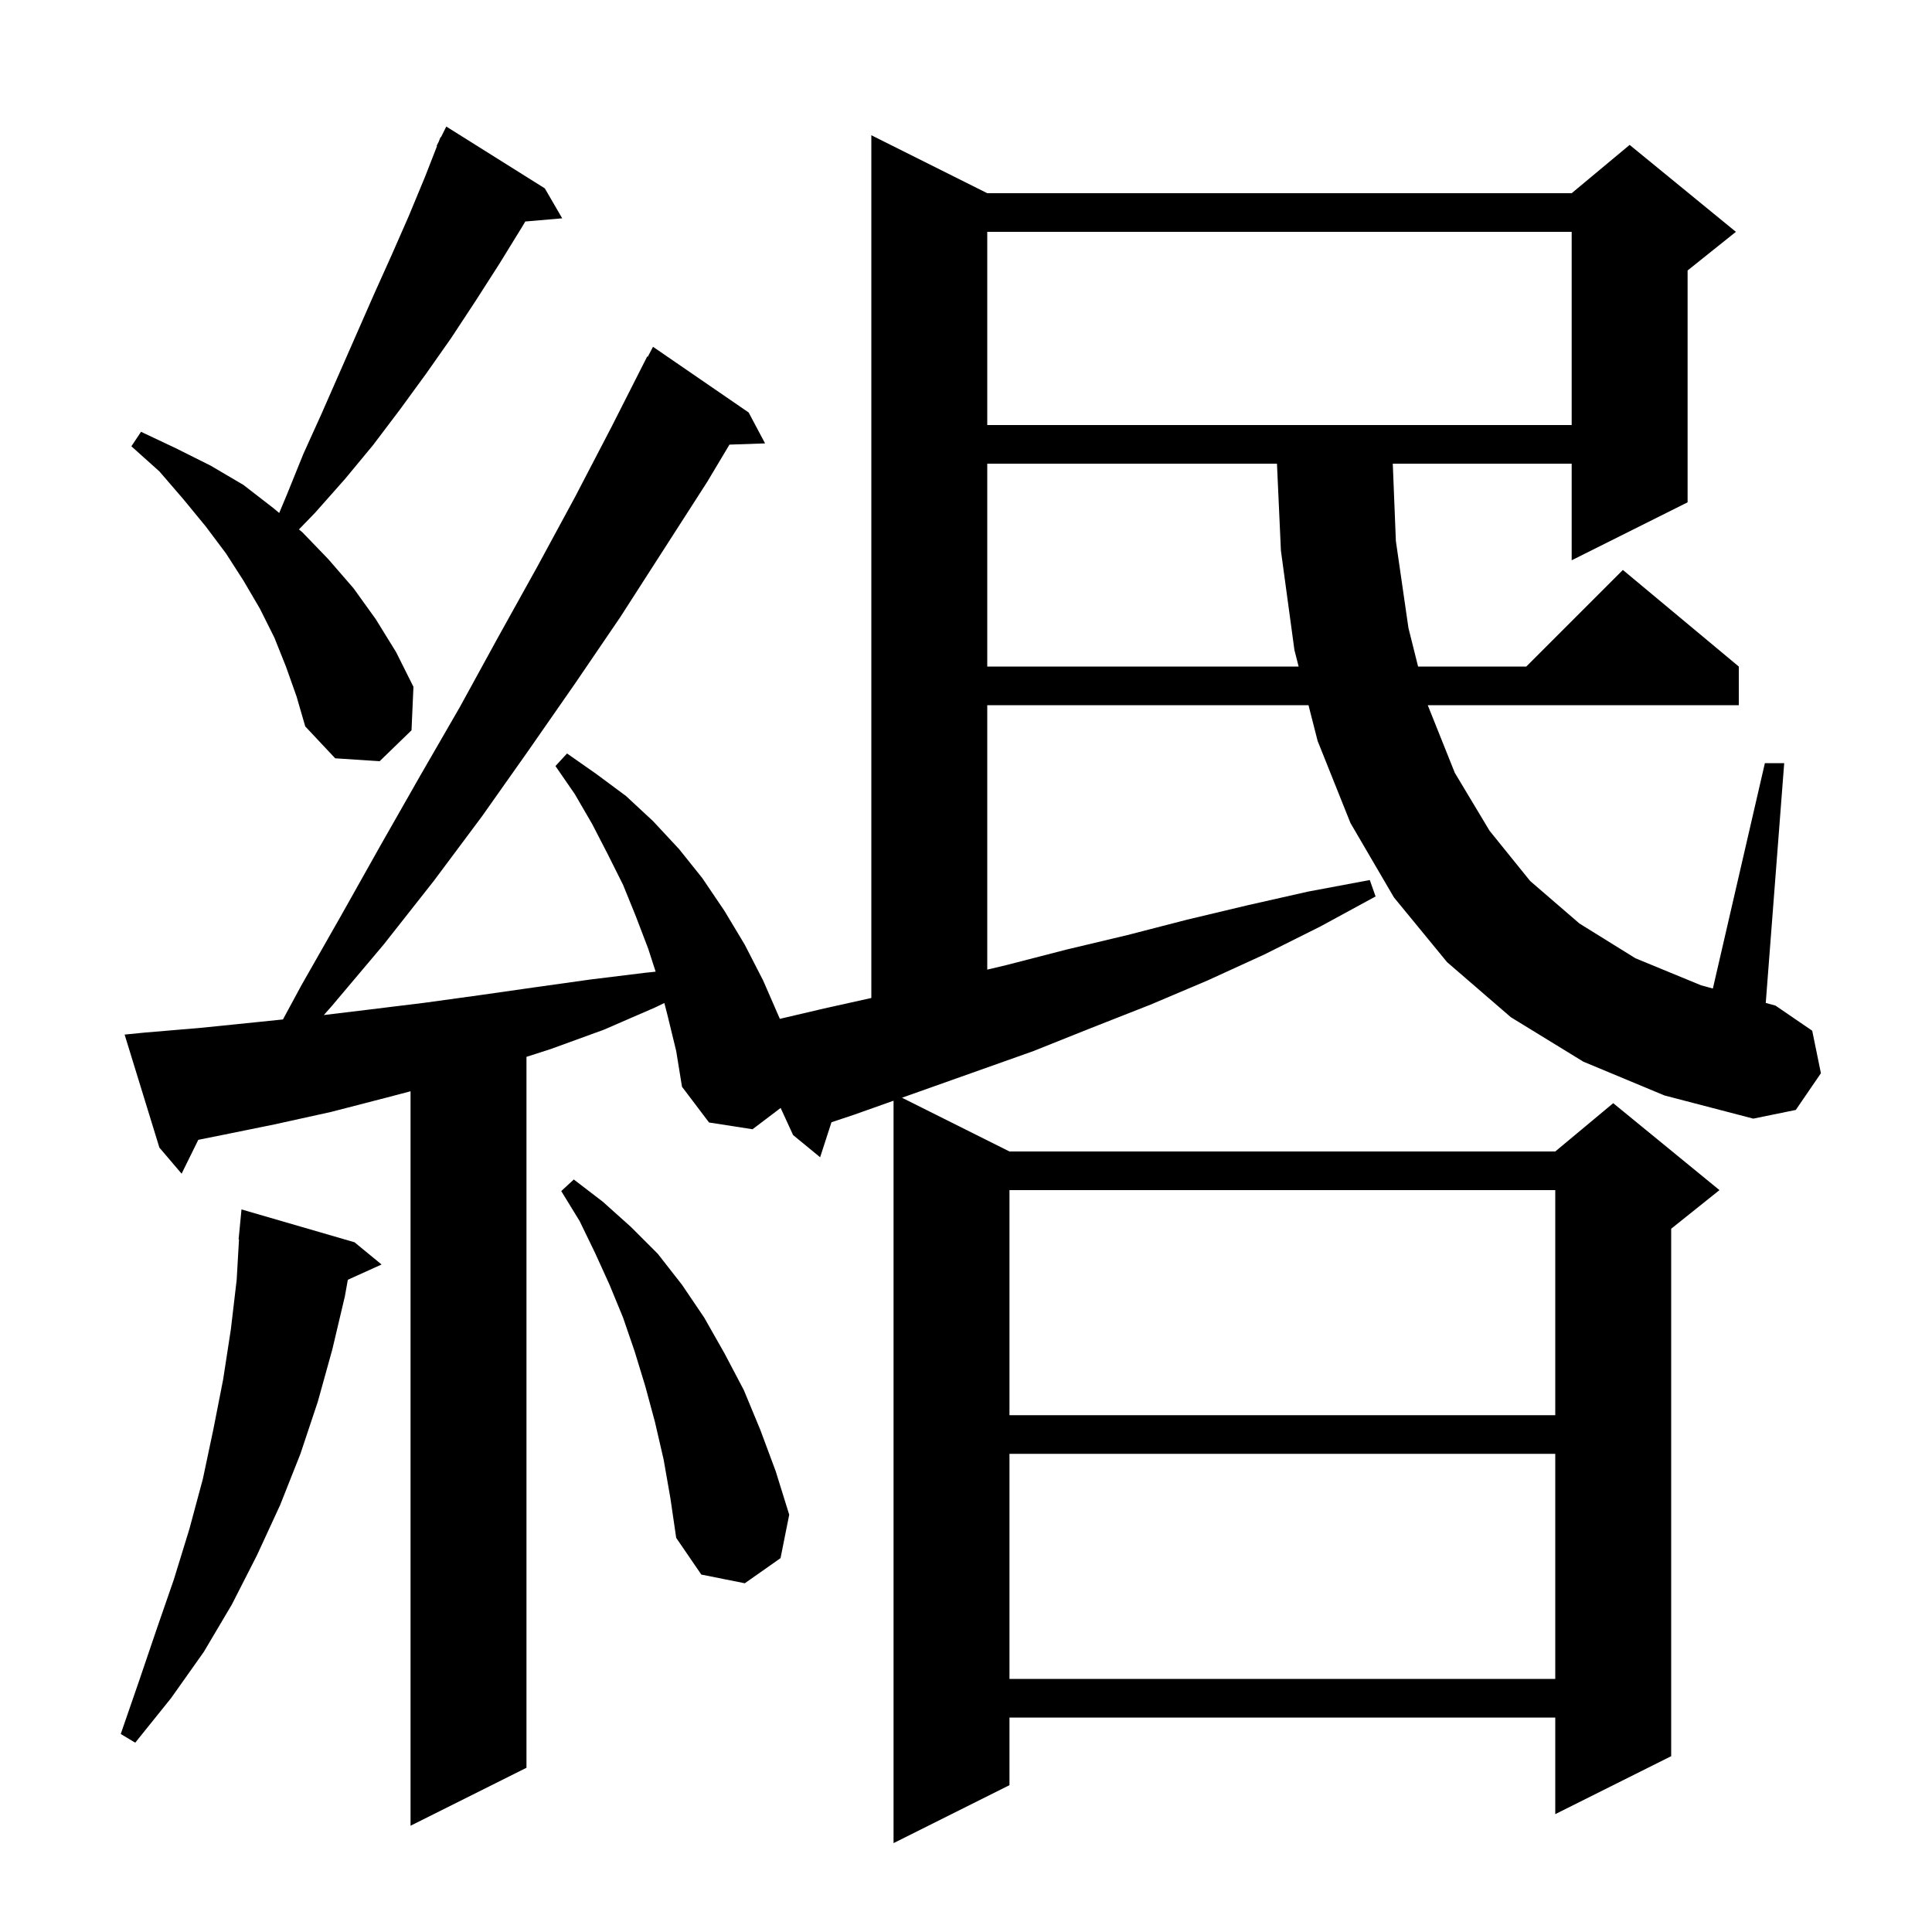 <svg xmlns="http://www.w3.org/2000/svg" xmlns:xlink="http://www.w3.org/1999/xlink" version="1.1" baseProfile="full" viewBox="0 0 200 200" width="200" height="200">
<g fill="black">
<path d="M 163.9 109.9 L 156.4 105.3 L 149.8 99.6 L 144.3 92.9 L 139.8 85.2 L 136.4 76.7 L 135.455 73.0 L 102.2 73.0 L 102.2 100.376 L 104.2 99.9 L 110.4 98.3 L 116.7 96.8 L 122.9 95.2 L 129.2 93.7 L 135.4 92.3 L 141.8 91.1 L 142.4 92.8 L 136.7 95.9 L 130.9 98.8 L 125.0 101.5 L 119.1 104.0 L 113.0 106.4 L 107.0 108.8 L 93.372 113.636 L 104.5 119.2 L 161.0 119.2 L 167.0 114.2 L 178.0 123.2 L 173.0 127.2 L 173.0 181.8 L 161.0 187.8 L 161.0 177.8 L 104.5 177.8 L 104.5 184.8 L 92.5 190.8 L 92.5 113.945 L 88.4 115.4 L 86.073 116.176 L 84.9 119.8 L 82.1 117.5 L 80.812 114.696 L 77.9 116.9 L 73.4 116.2 L 70.6 112.5 L 70.0 108.8 L 69.1 105.1 L 68.774 103.832 L 67.8 104.3 L 62.5 106.6 L 57.0 108.6 L 54.5 109.404 L 54.5 183.0 L 42.5 189.0 L 42.5 112.968 L 40.1 113.6 L 34.3 115.1 L 28.4 116.4 L 22.5 117.6 L 20.526 117.995 L 18.8 121.5 L 16.5 118.8 L 12.9 107.1 L 14.9 106.9 L 20.8 106.4 L 26.7 105.8 L 29.291 105.532 L 31.2 102.0 L 35.3 94.8 L 39.4 87.5 L 43.5 80.3 L 47.6 73.2 L 51.6 65.9 L 55.6 58.7 L 59.5 51.5 L 63.3 44.2 L 67.0 36.9 L 67.057 36.932 L 67.6 35.9 L 77.5 42.7 L 79.2 45.9 L 75.513 46.027 L 73.2 49.9 L 64.2 63.9 L 59.5 70.8 L 54.7 77.7 L 49.9 84.5 L 44.9 91.2 L 39.7 97.8 L 34.3 104.2 L 33.521 105.077 L 38.3 104.5 L 44.0 103.8 L 49.8 103.0 L 55.4 102.2 L 61.1 101.4 L 66.8 100.7 L 67.872 100.587 L 67.1 98.2 L 65.8 94.8 L 64.5 91.6 L 62.9 88.4 L 61.3 85.3 L 59.5 82.2 L 57.5 79.3 L 58.7 78.0 L 61.7 80.1 L 64.8 82.4 L 67.6 85.0 L 70.3 87.9 L 72.7 90.9 L 75.0 94.3 L 77.1 97.8 L 79.0 101.5 L 80.7 105.4 L 80.727 105.472 L 85.3 104.4 L 90.2 103.311 L 90.2 14.0 L 102.2 20.0 L 162.7 20.0 L 168.7 15.0 L 179.7 24.0 L 174.7 28.0 L 174.7 52.0 L 162.7 58.0 L 162.7 48.0 L 144.18 48.0 L 144.5 56.0 L 145.8 65.0 L 146.8 69.0 L 158.0 69.0 L 168.0 59.0 L 180.0 69.0 L 180.0 73.0 L 147.8 73.0 L 150.6 80.0 L 154.2 86.0 L 158.4 91.2 L 163.5 95.6 L 169.3 99.2 L 176.1 102.0 L 177.316 102.332 L 182.7 79.0 L 184.7 79.0 L 182.79 103.825 L 183.8 104.1 L 187.6 106.7 L 188.5 111.1 L 185.9 114.9 L 181.5 115.8 L 172.3 113.4 Z M 36.7 128.6 L 39.5 130.9 L 36.007 132.482 L 35.7 134.2 L 34.4 139.7 L 32.9 145.1 L 31.1 150.5 L 29.0 155.8 L 26.6 161.0 L 24.0 166.1 L 21.1 171.0 L 17.7 175.8 L 14.0 180.4 L 12.5 179.5 L 14.4 174.0 L 16.2 168.7 L 18.0 163.5 L 19.6 158.3 L 21.0 153.1 L 22.1 147.9 L 23.1 142.8 L 23.9 137.6 L 24.5 132.5 L 24.742 128.301 L 24.7 128.3 L 25.0 125.2 Z M 104.5 150.5 L 104.5 173.8 L 161.0 173.8 L 161.0 150.5 Z M 68.7 151.1 L 67.8 147.2 L 66.8 143.5 L 65.7 139.9 L 64.5 136.4 L 63.1 133.0 L 61.6 129.7 L 60.0 126.4 L 58.1 123.3 L 59.4 122.1 L 62.4 124.4 L 65.3 127.0 L 68.1 129.8 L 70.6 133.0 L 72.9 136.4 L 75.0 140.1 L 77.0 143.9 L 78.7 148.0 L 80.3 152.3 L 81.7 156.8 L 80.8 161.3 L 77.1 163.9 L 72.6 163.0 L 70.0 159.2 L 69.4 155.1 Z M 104.5 123.2 L 104.5 146.5 L 161.0 146.5 L 161.0 123.2 Z M 29.6 69.0 L 28.4 66.0 L 26.9 63.0 L 25.2 60.1 L 23.4 57.3 L 21.3 54.5 L 19.0 51.7 L 16.5 48.8 L 13.6 46.2 L 14.6 44.7 L 18.2 46.4 L 21.8 48.2 L 25.2 50.2 L 28.3 52.6 L 28.903 53.103 L 29.7 51.2 L 31.4 47.0 L 33.3 42.8 L 38.7 30.5 L 40.5 26.5 L 42.3 22.4 L 44.0 18.3 L 45.242 15.117 L 45.2 15.1 L 45.422 14.656 L 45.6 14.2 L 45.64 14.22 L 46.2 13.1 L 56.4 19.5 L 58.2 22.6 L 54.377 22.93 L 54.1 23.4 L 51.7 27.3 L 49.2 31.2 L 46.7 35.0 L 44.1 38.7 L 41.4 42.4 L 38.6 46.1 L 35.7 49.6 L 32.6 53.1 L 30.946 54.805 L 31.3 55.1 L 34.0 57.9 L 36.6 60.9 L 38.9 64.1 L 41.0 67.5 L 42.8 71.1 L 42.6 75.6 L 39.3 78.8 L 34.7 78.5 L 31.6 75.2 L 30.7 72.1 Z M 102.2 48.0 L 102.2 69.0 L 134.434 69.0 L 134.0 67.3 L 132.6 57.0 L 132.191 48.0 Z M 102.2 24.0 L 102.2 44.0 L 162.7 44.0 L 162.7 24.0 Z " />
</g>
</svg>
